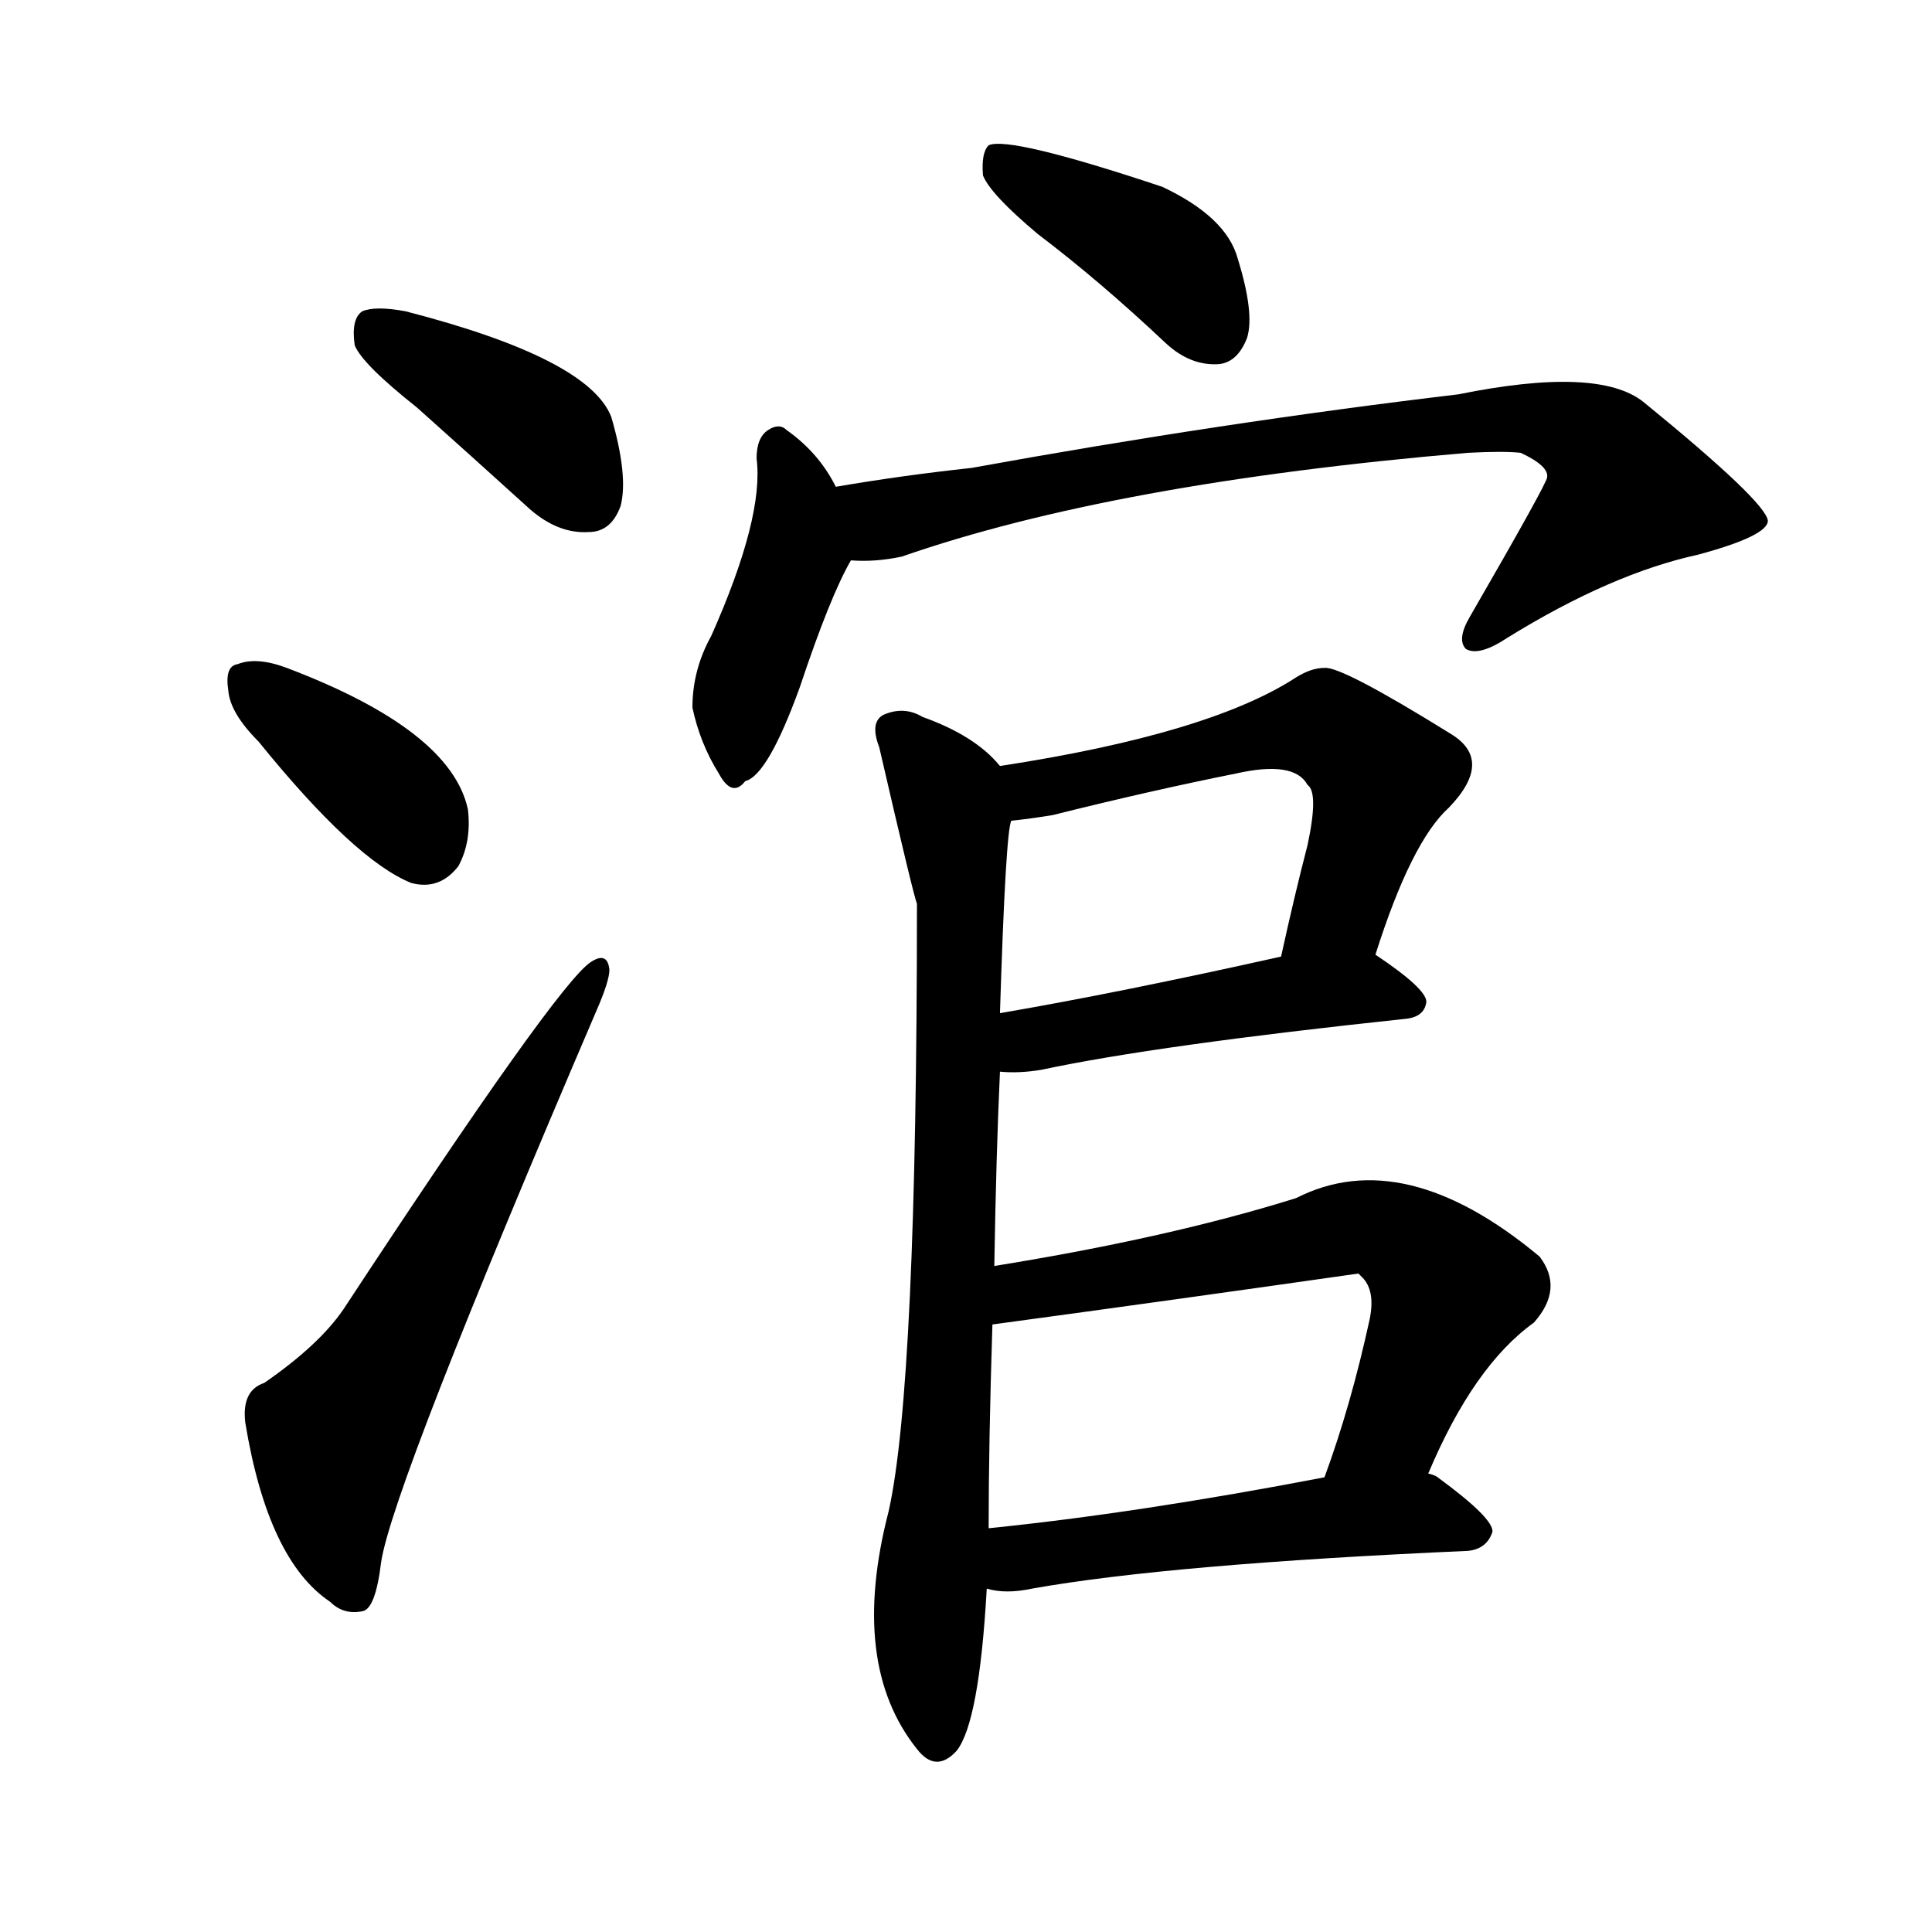<svg version="1.1" viewBox="0 0 1024 1024" xmlns="http://www.w3.org/2000/svg">
  
  <g transform="scale(1, -1) translate(0, -900)">
    <style type="text/css">
        .origin {display:none;}
        .hide {display:none;}
        .stroke {fill: #000000;}
    </style>

    <path d="M 221 684 Q 249 659 281 630 Q 296 617 312 618 Q 324 618 329 632 Q 333 648 324 679 Q 312 710 215 735 Q 199 738 192 735 Q 186 731 188 717 Q 192 707 221 684 Z" fill="lightgray" class="stroke"/>
    <path d="M 137 507 Q 188 444 218 432 Q 233 428 243 441 Q 250 454 248 471 Q 239 513 152 546 Q 136 552 126 548 Q 119 547 121 534 Q 122 522 137 507 Z" fill="lightgray" class="stroke"/>
    <path d="M 140 167 Q 128 163 130 146 Q 142 73 175 51 Q 182 44 192 46 Q 199 47 202 72 Q 208 112 316 364 Q 323 380 323 386 Q 322 396 313 390 Q 295 378 182 206 Q 169 187 140 167 Z" fill="lightgray" class="stroke"/>
    <path d="M 550 776 Q 583 751 618 718 Q 631 706 646 707 Q 656 708 661 721 Q 665 734 656 763 Q 650 785 616 801 Q 535 828 524 823 Q 520 819 521 807 Q 525 797 550 776 Z" fill="lightgray" class="stroke"/>
    <path d="M 443 642 Q 434 660 417 672 Q 413 676 407 672 Q 401 668 401 657 Q 405 626 377 563 Q 367 545 367 525 Q 371 506 381 490 Q 388 477 395 486 Q 407 489 424 536 Q 440 584 451 603 C 458 615 457 616 443 642 Z" fill="lightgray" class="stroke"/>
    <path d="M 451 603 Q 464 602 478 605 Q 590 644 778 660 Q 797 661 806 660 Q 821 653 820 647 Q 820 644 779 573 Q 772 561 777 556 Q 784 552 799 562 Q 854 596 900 606 Q 937 616 937 624 Q 936 634 871 687 Q 847 706 773 691 Q 647 676 515 652 Q 478 648 443 642 C 413 637 421 602 451 603 Z" fill="lightgray" class="stroke"/>
    <path d="M 527 229 Q 528 289 530 332 L 530 363 Q 533 459 536 465 C 539 486 539 486 530 494 Q 517 510 489 520 Q 479 526 468 521 Q 461 517 466 504 Q 484 426 486 421 Q 486 166 471 99 Q 450 18 486 -27 Q 496 -40 507 -28 Q 519 -13 523 58 L 524 90 Q 524 135 526 198 L 527 229 Z" fill="lightgray" class="stroke"/>
    <path d="M 729 394 Q 748 454 768 472 Q 792 497 769 511 Q 711 547 702 546 Q 695 546 687 541 Q 641 511 530 494 C 500 489 506 461 536 465 Q 546 466 558 468 Q 610 481 655 490 Q 686 497 693 484 Q 699 480 693 452 Q 686 425 679 393 C 673 364 720 365 729 394 Z" fill="lightgray" class="stroke"/>
    <path d="M 530 332 Q 540 331 552 333 Q 613 346 745 360 Q 755 361 756 369 Q 756 376 729 394 C 718 402 708 400 679 393 Q 594 374 530 363 C 500 358 500 333 530 332 Z" fill="lightgray" class="stroke"/>
    <path d="M 757 119 Q 781 176 813 199 Q 829 217 816 234 Q 744 294 687 265 Q 620 244 527 229 C 497 224 496 194 526 198 Q 622 211 720 225 L 722 223 Q 729 216 726 201 Q 716 155 702 117 C 692 89 745 92 757 119 Z" fill="lightgray" class="stroke"/>
    <path d="M 523 58 Q 533 55 547 58 Q 620 71 778 78 Q 788 79 791 88 Q 792 95 762 117 Q 761 118 757 119 L 702 117 Q 603 98 524 90 C 494 87 493 63 523 58 Z" fill="lightgray" class="stroke"/></g>
</svg>